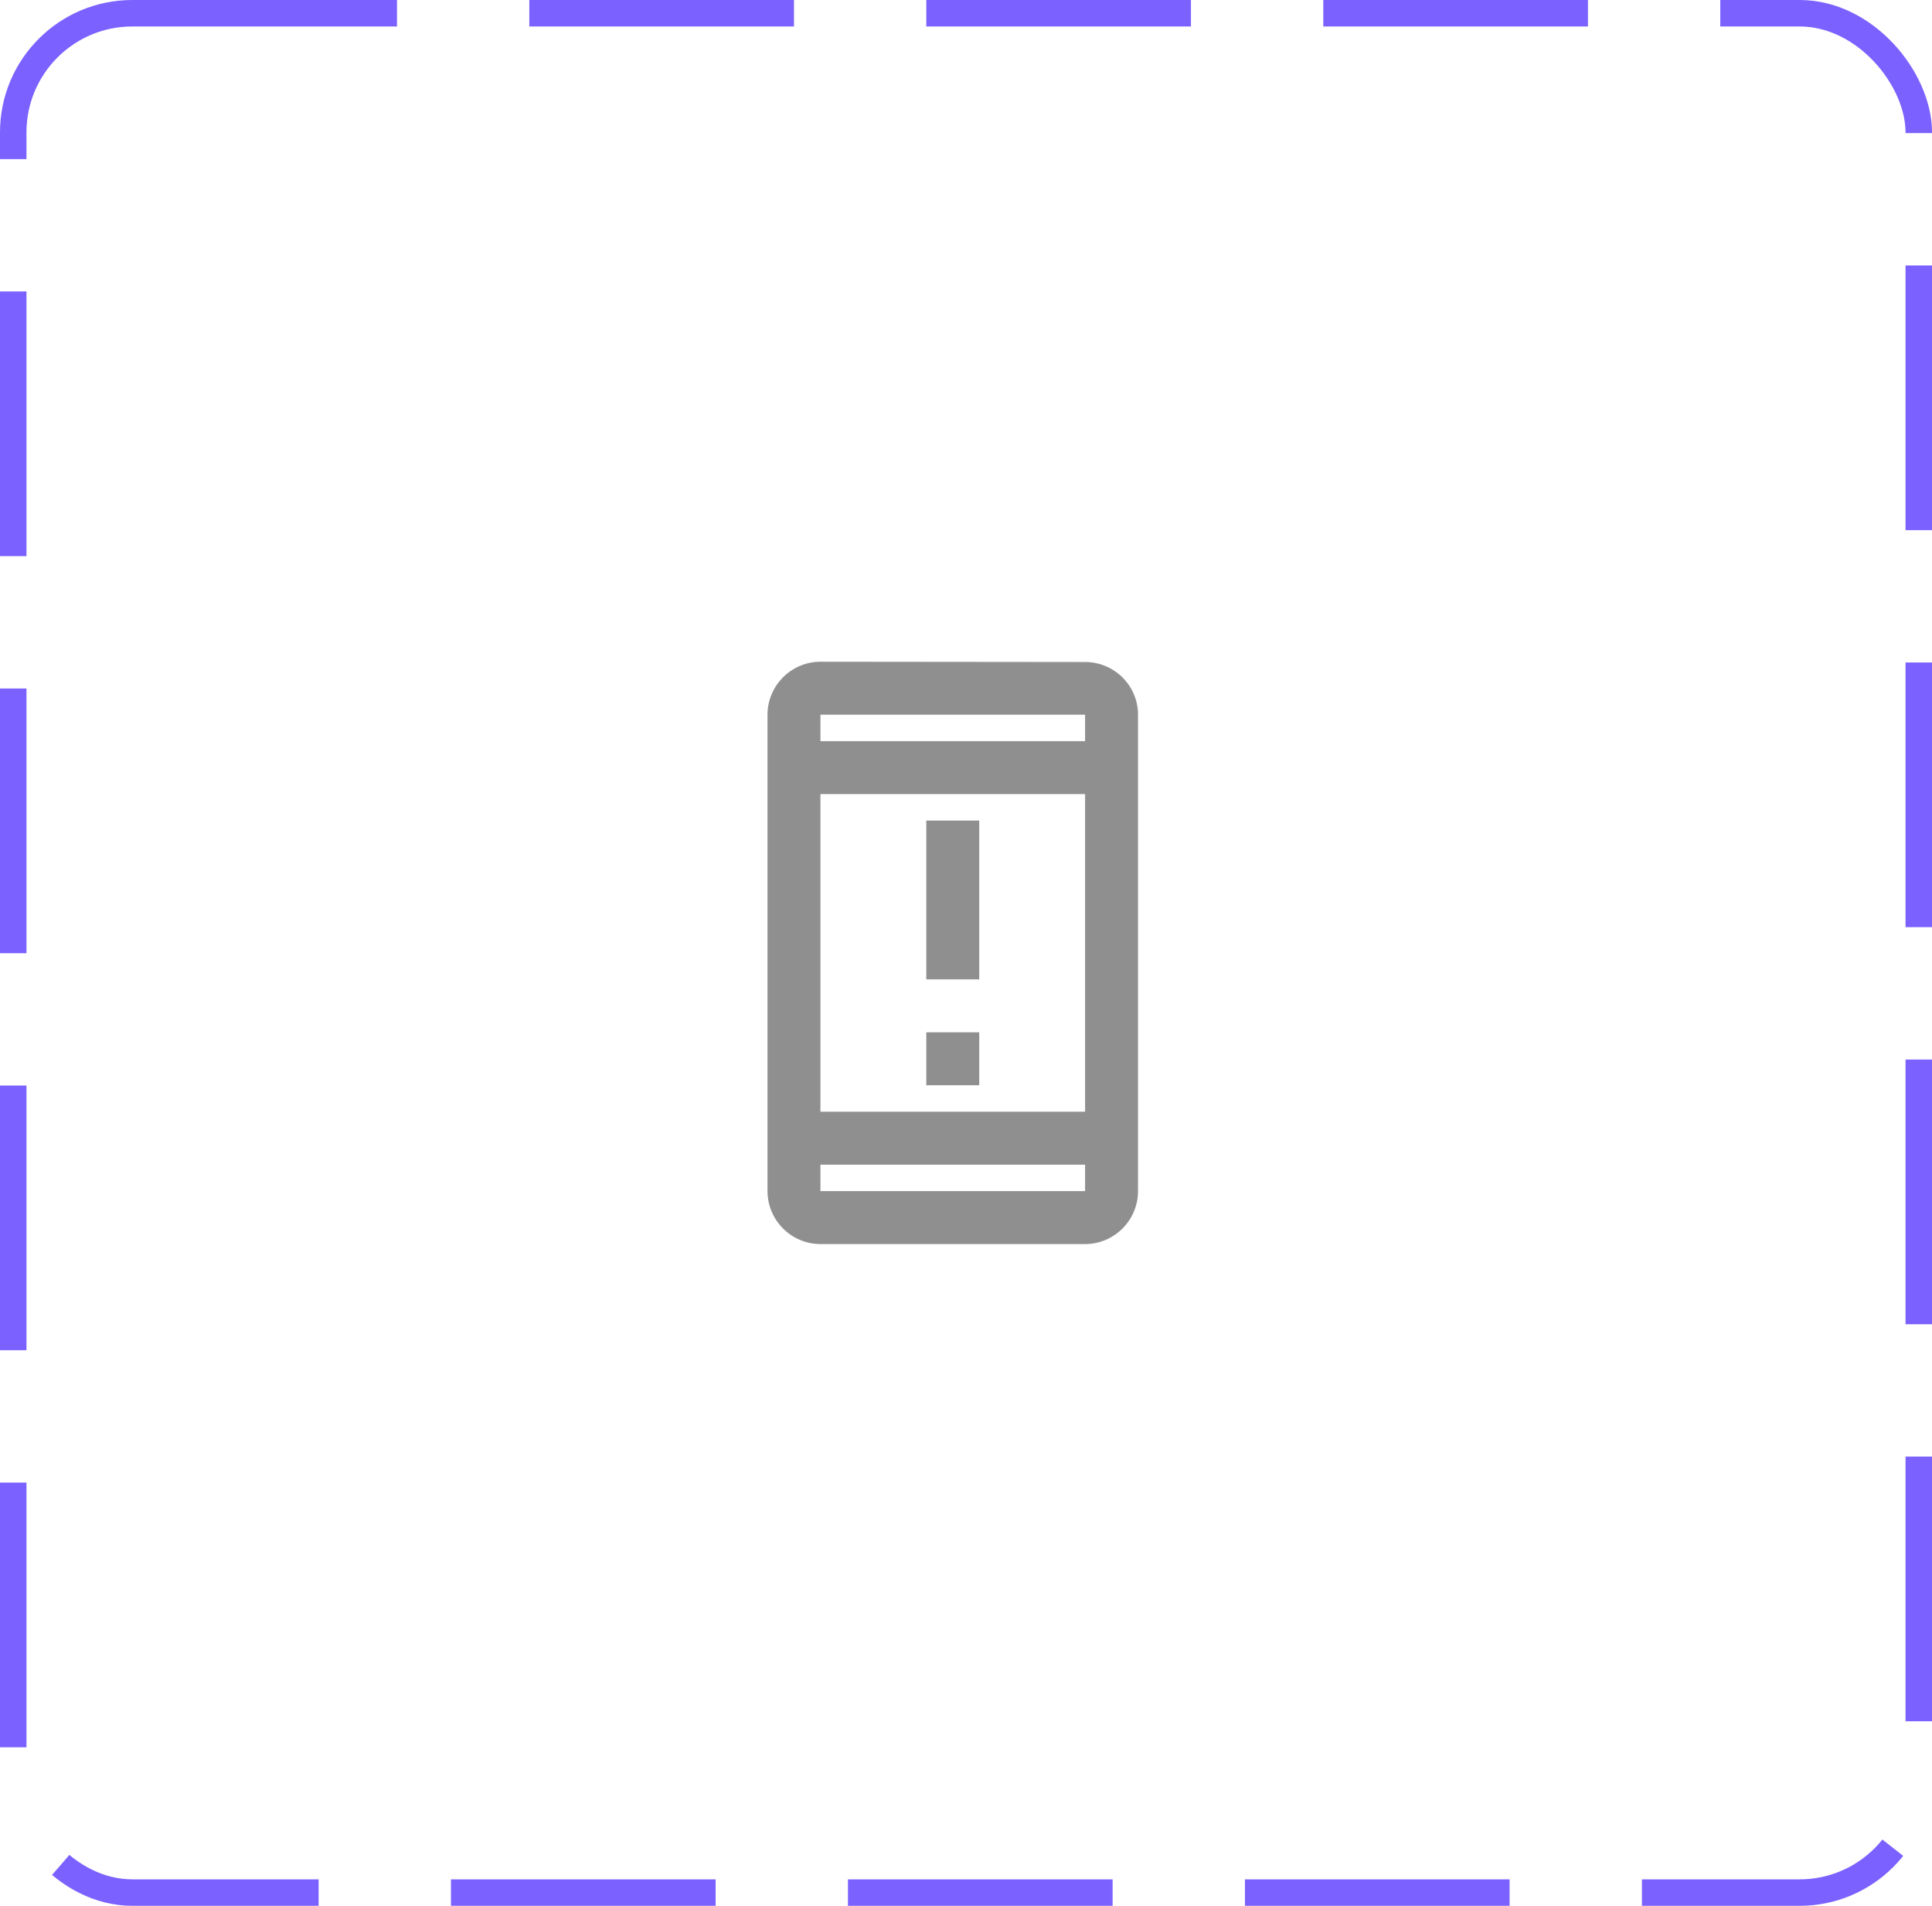 <svg width="73" height="72" viewBox="0 0 73 72" fill="none" xmlns="http://www.w3.org/2000/svg">
<rect x="0.5" y="0.5" width="72" height="71" rx="4.5" stroke="#7B61FF" stroke-dasharray="10 5"/>
<path d="M37 39H35V41H37V39Z" fill="#8F8F8F"/>
<path d="M37 31H35V37H37V31Z" fill="#8F8F8F"/>
<path d="M41 25.01L31 25C29.9 25 29 25.9 29 27V45C29 46.1 29.9 47 31 47H41C42.1 47 43 46.1 43 45V27C43 25.9 42.1 25.01 41 25.01ZM41 45H31V44H41V45ZM41 42H31V30H41V42ZM41 28H31V27H41V28Z" fill="#8F8F8F"/>
</svg>
